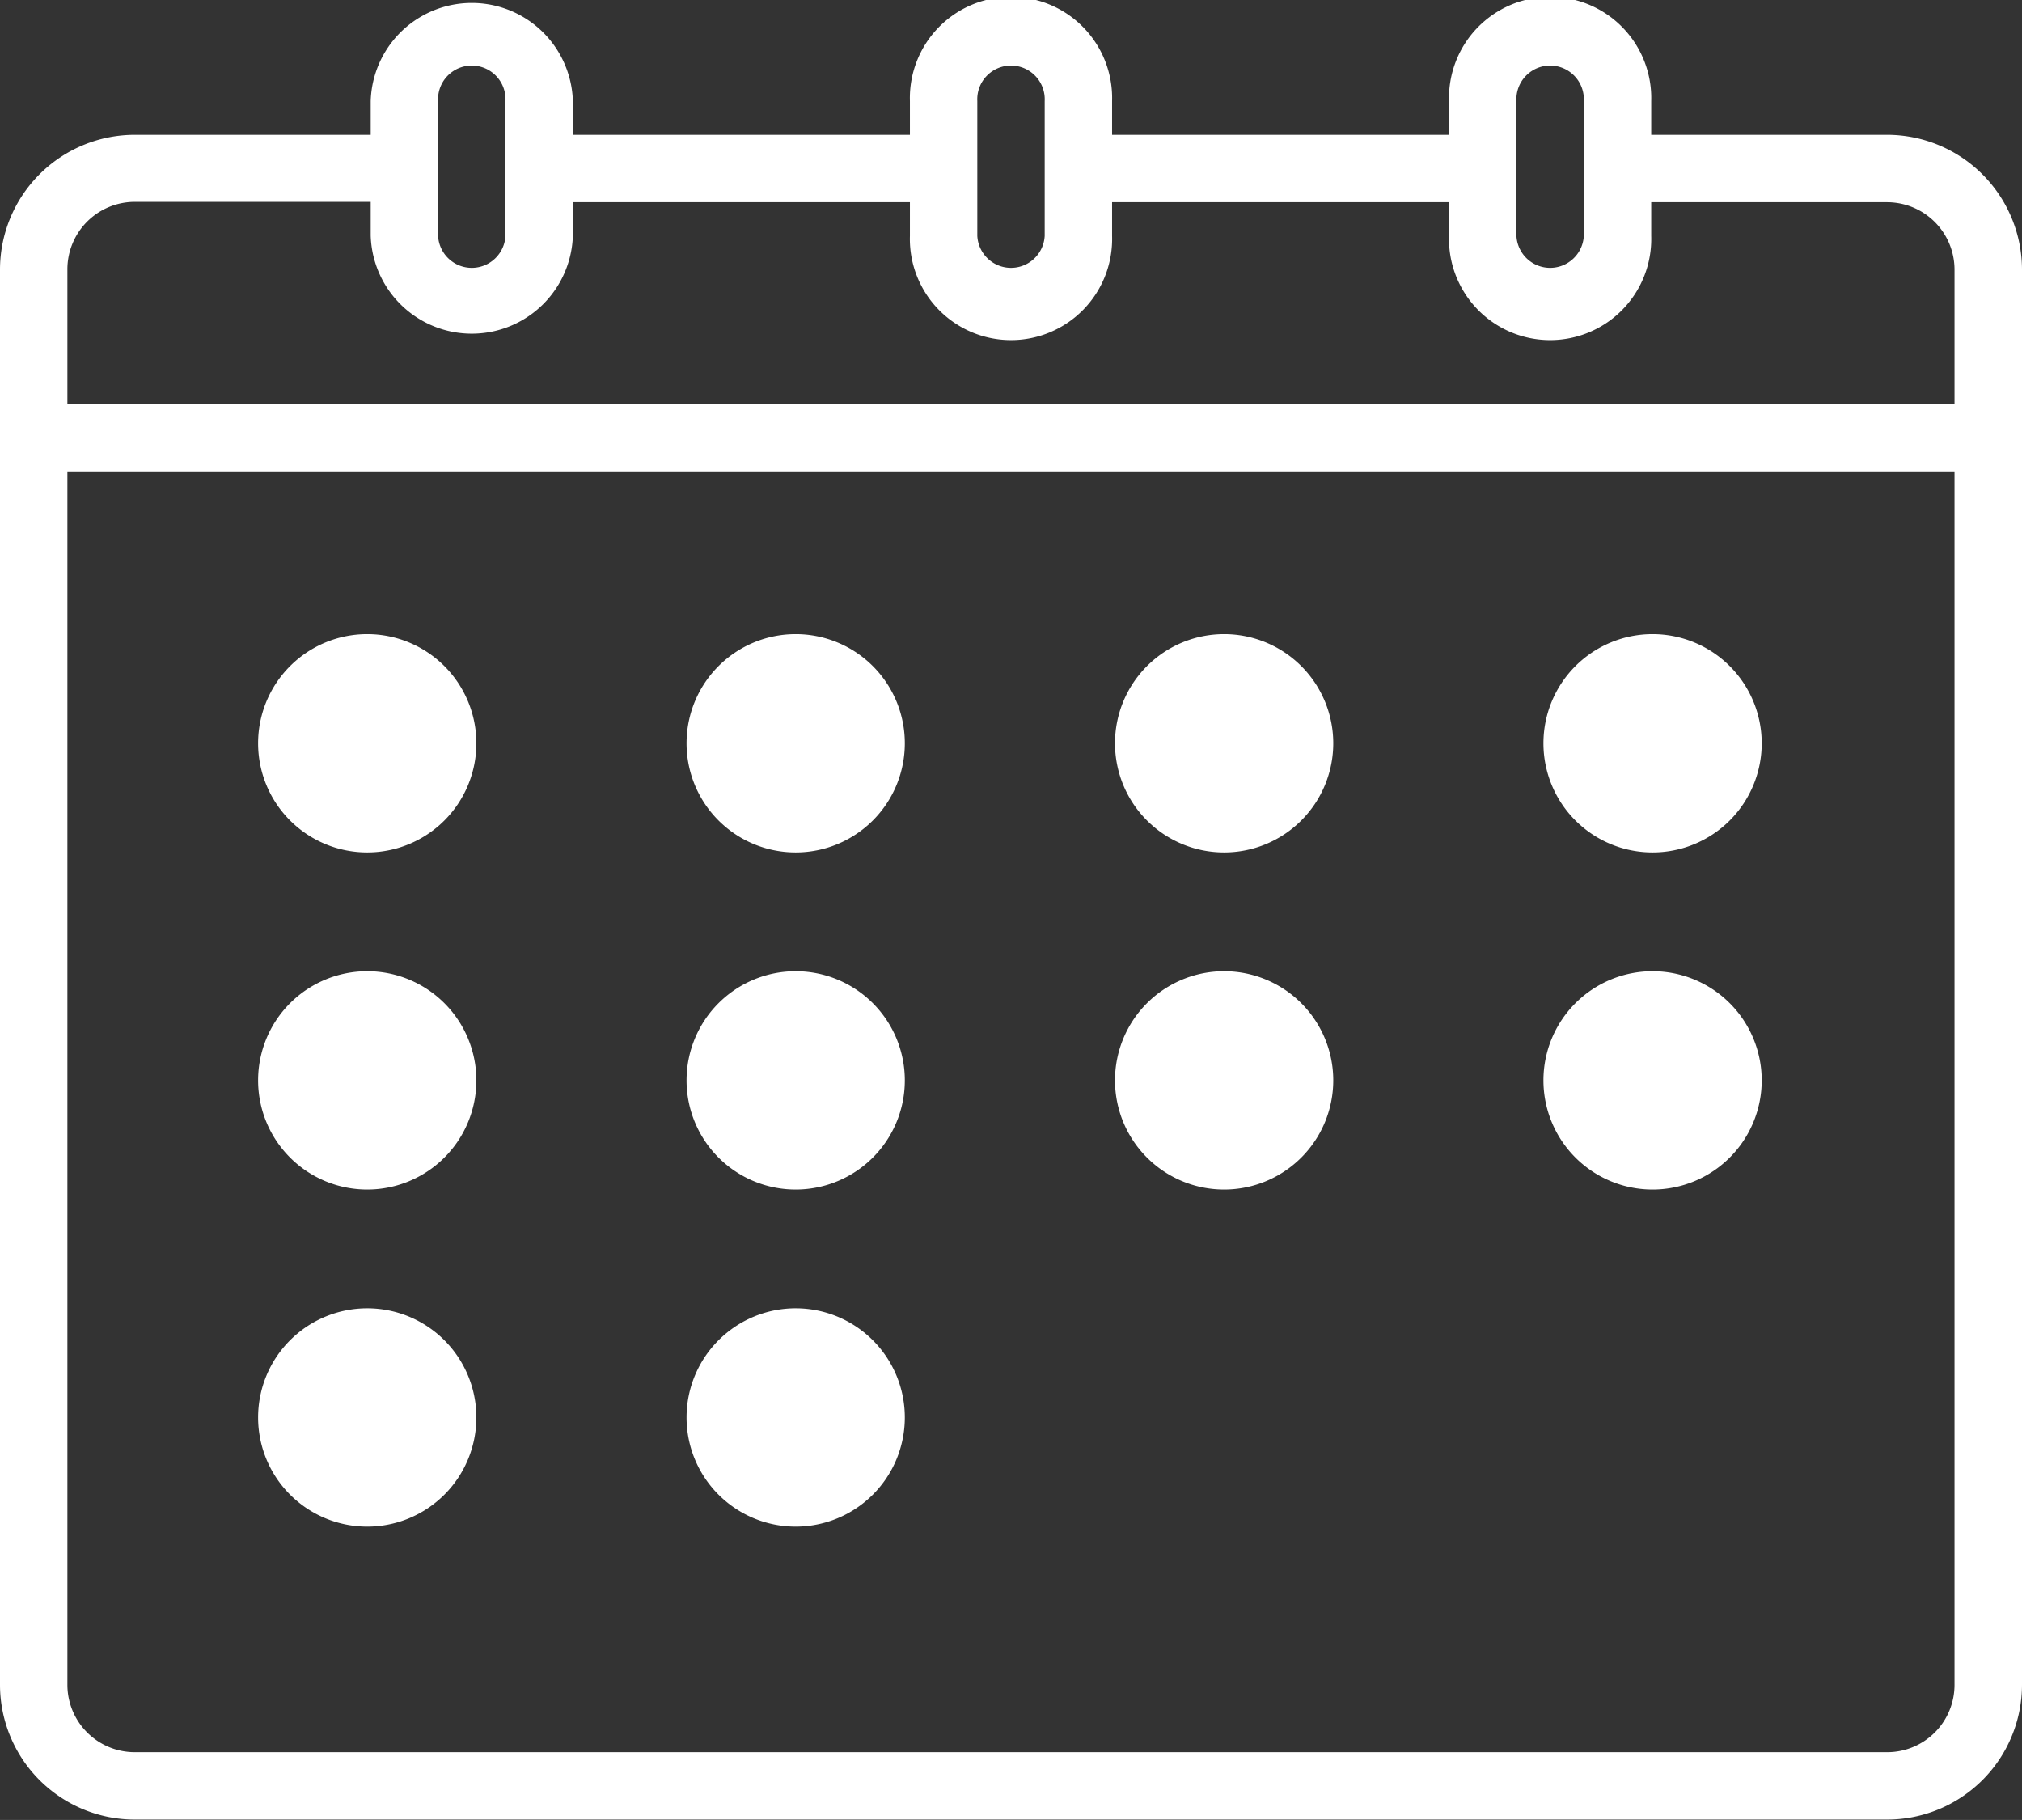 <svg xmlns="http://www.w3.org/2000/svg" width="22.233" height="20.009" viewBox="0 0 22.233 20.009"><rect x="0" y="0" width="22.233" height="20.009" fill="#333333" stroke="none"/><defs><style>.a{fill:#fff;}</style></defs><path class="a" d="M470.951,463.959h-2.594v-.371a1.112,1.112,0,1,0-2.223,0v.371h-3.705v-.371a1.112,1.112,0,1,0-2.223,0v.371H456.5v-.371a1.112,1.112,0,0,0-2.223,0v.371h-2.594a1.483,1.483,0,0,0-1.482,1.482V481a1.483,1.483,0,0,0,1.482,1.482h19.268A1.484,1.484,0,0,0,472.434,481V465.441A1.485,1.485,0,0,0,470.951,463.959Zm-4.076-.371a.371.371,0,1,1,.741,0v1.482a.371.371,0,0,1-.741,0Zm-5.928,0a.371.371,0,1,1,.741,0v1.482a.371.371,0,0,1-.741,0Zm-5.929,0a.371.371,0,1,1,.741,0v1.482a.371.371,0,0,1-.741,0ZM471.692,481a.74.74,0,0,1-.741.741H451.683a.741.741,0,0,1-.741-.741v-13.34h20.75Zm0-14.081h-20.75v-1.482a.742.742,0,0,1,.741-.741h2.594v.371a1.112,1.112,0,0,0,2.223,0V464.7h3.706v.371a1.112,1.112,0,1,0,2.223,0V464.7h3.705v.371a1.112,1.112,0,1,0,2.223,0V464.7h2.594a.742.742,0,0,1,.741.741Z" transform="translate(-450.201 -462.477)"/><path class="a" d="M454.879,471.014a1.2,1.2,0,1,1-1.2,1.2A1.2,1.2,0,0,1,454.879,471.014Z" transform="translate(-450.841 -464.042)"/><path class="a" d="M454.879,471.014a1.2,1.2,0,1,1-1.2,1.2A1.2,1.2,0,0,1,454.879,471.014Z" transform="translate(-446.13 -464.042)"/><path class="a" d="M454.879,471.014a1.2,1.2,0,1,1-1.2,1.2A1.2,1.2,0,0,1,454.879,471.014Z" transform="translate(-441.419 -464.042)"/><path class="a" d="M454.879,471.014a1.2,1.2,0,1,1-1.2,1.2A1.2,1.2,0,0,1,454.879,471.014Z" transform="translate(-436.708 -464.042)"/><path class="a" d="M454.879,471.014a1.2,1.2,0,1,1-1.2,1.2A1.2,1.2,0,0,1,454.879,471.014Z" transform="translate(-450.841 -460.336)"/><path class="a" d="M454.879,471.014a1.2,1.2,0,1,1-1.2,1.2A1.2,1.2,0,0,1,454.879,471.014Z" transform="translate(-446.13 -460.336)"/><path class="a" d="M454.879,471.014a1.2,1.2,0,1,1-1.2,1.2A1.2,1.2,0,0,1,454.879,471.014Z" transform="translate(-441.419 -460.336)"/><path class="a" d="M454.879,471.014a1.2,1.2,0,1,1-1.2,1.2A1.2,1.2,0,0,1,454.879,471.014Z" transform="translate(-436.708 -460.336)"/><path class="a" d="M454.879,471.014a1.2,1.2,0,1,1-1.2,1.2A1.2,1.2,0,0,1,454.879,471.014Z" transform="translate(-450.841 -456.63)"/><path class="a" d="M454.879,471.014a1.2,1.2,0,1,1-1.2,1.2A1.2,1.2,0,0,1,454.879,471.014Z" transform="translate(-446.13 -456.63)"/></svg>